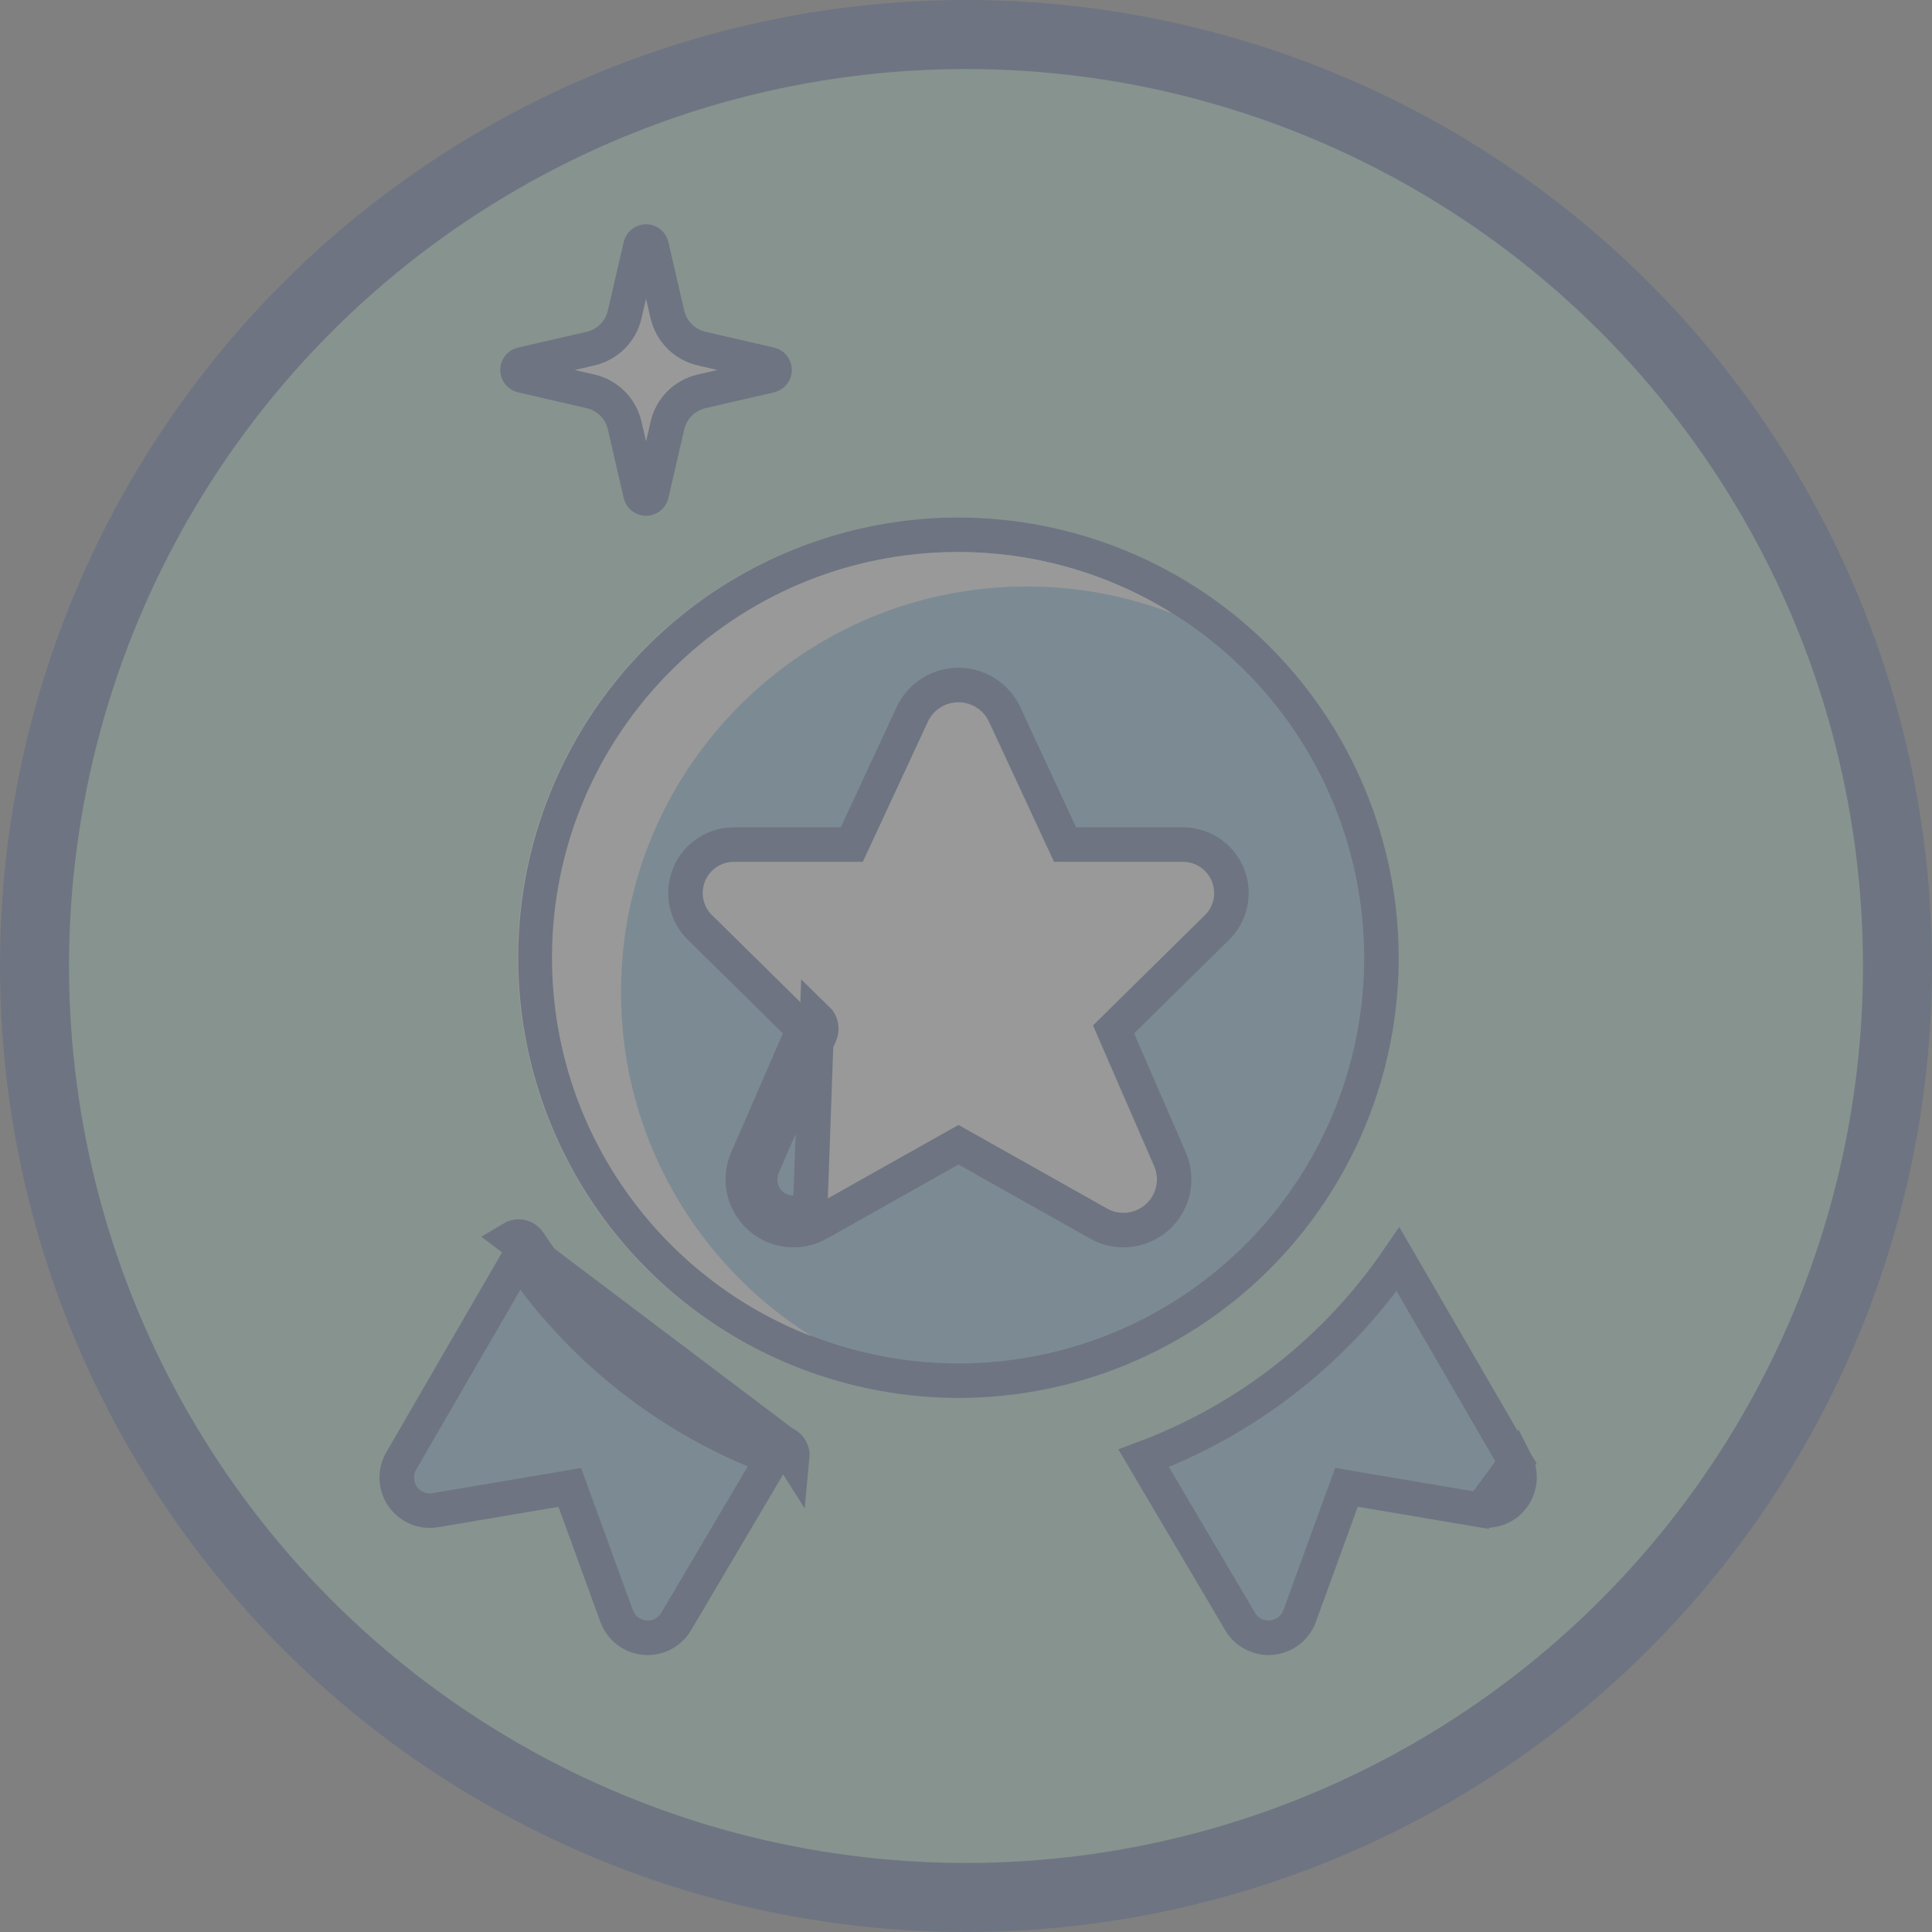 <svg width="56" height="56" viewBox="0 0 56 56" fill="none" xmlns="http://www.w3.org/2000/svg">
<rect x="0" y="0" width="56" height="56" fill="#808080" stroke="none"/>
<g opacity="0.2">
<circle cx="28" cy="28" r="27" fill="#A2DFCD" stroke="#264887" stroke-width="2"/>
<path d="M19.346 12.333C19.401 12.092 19.523 11.871 19.698 11.696C19.873 11.521 20.094 11.399 20.335 11.343L22.323 10.885C22.359 10.877 22.392 10.856 22.416 10.827C22.439 10.798 22.452 10.761 22.452 10.723C22.452 10.686 22.439 10.649 22.416 10.62C22.392 10.591 22.359 10.57 22.323 10.562L20.335 10.104C20.094 10.049 19.873 9.926 19.698 9.751C19.523 9.576 19.401 9.356 19.345 9.115L18.887 7.13C18.879 7.093 18.858 7.06 18.829 7.037C18.8 7.013 18.763 7 18.726 7C18.688 7 18.651 7.013 18.622 7.037C18.593 7.06 18.573 7.093 18.564 7.13L18.107 9.117C18.051 9.358 17.928 9.578 17.753 9.753C17.578 9.927 17.358 10.049 17.117 10.105L15.13 10.562C15.093 10.57 15.06 10.591 15.037 10.62C15.013 10.649 15 10.686 15 10.723C15 10.761 15.013 10.798 15.037 10.827C15.06 10.856 15.093 10.877 15.13 10.885L17.117 11.343C17.358 11.399 17.579 11.521 17.754 11.696C17.929 11.871 18.051 12.092 18.107 12.333L18.565 14.32C18.573 14.357 18.593 14.39 18.623 14.414C18.652 14.437 18.689 14.45 18.726 14.45C18.764 14.45 18.8 14.437 18.83 14.414C18.859 14.39 18.879 14.357 18.887 14.32L19.346 12.333Z" fill="white" stroke="#264887" stroke-linecap="round" stroke-linejoin="round"/>
<path d="M43.94 42.391L43.914 42.347L40.523 36.5C38.719 39.137 36.144 41.152 33.15 42.269L35.947 47.003C35.947 47.003 35.947 47.003 35.947 47.004C36.04 47.159 36.175 47.285 36.337 47.367C36.498 47.45 36.681 47.484 36.861 47.467C37.042 47.45 37.214 47.381 37.358 47.27C37.501 47.159 37.61 47.009 37.672 46.838L37.672 46.837L38.885 43.502L39.028 43.11L39.439 43.18L42.926 43.77L43.94 42.391ZM43.94 42.391C44.014 42.537 44.05 42.699 44.043 42.864C44.036 43.045 43.977 43.221 43.873 43.371C43.77 43.52 43.626 43.638 43.458 43.708C43.291 43.779 43.106 43.8 42.927 43.77L43.94 42.391Z" fill="#6CB4E4" stroke="#264887"/>
<path d="M22.726 41.843C19.699 40.741 17.107 38.695 15.334 36.006C15.299 35.955 15.252 35.912 15.197 35.883C15.142 35.855 15.081 35.841 15.019 35.842C14.957 35.844 14.896 35.862 14.843 35.894L22.726 41.843ZM22.726 41.843C22.776 41.861 22.822 41.89 22.86 41.927C22.898 41.965 22.927 42.011 22.945 42.061C22.963 42.112 22.969 42.166 22.964 42.219L22.726 41.843ZM15.037 36.463C16.835 39.107 19.408 41.131 22.402 42.256L19.598 47.002C19.598 47.003 19.598 47.003 19.598 47.003C19.505 47.159 19.37 47.285 19.209 47.368C19.047 47.45 18.865 47.485 18.684 47.468C18.503 47.451 18.331 47.383 18.188 47.272C18.044 47.161 17.935 47.012 17.873 46.841L17.873 46.841L16.658 43.505L16.515 43.113L16.105 43.183L12.618 43.773C12.618 43.773 12.618 43.773 12.618 43.773C12.618 43.773 12.618 43.773 12.618 43.773C12.438 43.804 12.254 43.782 12.087 43.712C11.919 43.641 11.775 43.524 11.671 43.375C11.567 43.225 11.508 43.049 11.501 42.868C11.493 42.686 11.538 42.506 11.629 42.348C11.629 42.348 11.629 42.348 11.629 42.348L15.037 36.463Z" fill="#6CB4E4" stroke="#264887"/>
<path d="M27.76 15C25.236 15 22.769 15.748 20.671 17.15C18.573 18.552 16.937 20.545 15.971 22.877C15.005 25.209 14.753 27.774 15.245 30.249C15.738 32.724 16.953 34.998 18.737 36.783C20.522 38.567 22.796 39.782 25.271 40.275C27.746 40.767 30.311 40.514 32.643 39.549C34.975 38.583 36.968 36.947 38.37 34.849C39.772 32.751 40.52 30.284 40.52 27.76C40.516 24.377 39.17 21.134 36.778 18.742C34.386 16.349 31.143 15.004 27.76 15ZM33.439 33.814C33.516 34.001 33.533 34.208 33.487 34.405C33.441 34.602 33.335 34.78 33.183 34.914C33.031 35.048 32.84 35.13 32.639 35.15C32.437 35.17 32.234 35.127 32.059 35.026L27.962 32.721C27.901 32.686 27.831 32.668 27.761 32.668C27.69 32.668 27.621 32.686 27.559 32.721L23.463 35.026C23.287 35.127 23.084 35.17 22.883 35.15C22.681 35.13 22.491 35.048 22.339 34.914C22.187 34.78 22.08 34.602 22.034 34.405C21.988 34.208 22.006 34.001 22.083 33.814L23.749 29.983C23.783 29.907 23.792 29.822 23.776 29.74C23.761 29.658 23.72 29.583 23.66 29.525L20.652 26.561C20.512 26.438 20.414 26.274 20.371 26.092C20.328 25.91 20.342 25.72 20.412 25.547C20.482 25.373 20.603 25.226 20.76 25.125C20.917 25.023 21.101 24.973 21.288 24.981H24.724C24.802 24.981 24.879 24.959 24.946 24.917C25.012 24.875 25.065 24.815 25.098 24.744L26.889 20.886C26.971 20.726 27.096 20.592 27.249 20.498C27.403 20.404 27.579 20.355 27.759 20.355C27.939 20.355 28.116 20.404 28.269 20.498C28.422 20.592 28.547 20.726 28.629 20.886L30.421 24.744C30.454 24.815 30.506 24.875 30.573 24.917C30.639 24.959 30.716 24.981 30.794 24.981H34.229C34.416 24.973 34.6 25.023 34.757 25.124C34.914 25.225 35.036 25.372 35.106 25.546C35.176 25.718 35.191 25.909 35.149 26.091C35.106 26.273 35.009 26.437 34.869 26.561L31.861 29.525C31.802 29.583 31.761 29.658 31.745 29.74C31.729 29.822 31.739 29.907 31.772 29.983L33.439 33.814Z" fill="white"/>
<path d="M33.439 33.814C33.516 34.001 33.533 34.208 33.487 34.405C33.441 34.602 33.335 34.78 33.183 34.914C33.031 35.048 32.84 35.13 32.639 35.15C32.437 35.17 32.234 35.127 32.059 35.026L27.962 32.721C27.901 32.686 27.831 32.668 27.761 32.668C27.69 32.668 27.621 32.686 27.559 32.721L23.463 35.026C23.287 35.127 23.084 35.17 22.883 35.15C22.681 35.13 22.491 35.048 22.339 34.914C22.187 34.78 22.08 34.602 22.034 34.405C21.988 34.208 22.006 34.001 22.083 33.814L23.749 29.983C23.783 29.907 23.792 29.822 23.776 29.74C23.761 29.658 23.72 29.583 23.66 29.525L20.652 26.561C20.512 26.438 20.414 26.274 20.371 26.092C20.328 25.91 20.342 25.72 20.412 25.547C20.482 25.373 20.603 25.226 20.76 25.125C20.917 25.023 21.101 24.973 21.288 24.981H24.724C24.802 24.981 24.879 24.959 24.946 24.917C25.012 24.875 25.065 24.815 25.098 24.744L26.889 20.886C26.971 20.726 27.096 20.592 27.249 20.498C27.403 20.404 27.579 20.355 27.759 20.355C27.939 20.355 28.116 20.404 28.269 20.498C28.422 20.592 28.547 20.726 28.629 20.886L30.421 24.744C30.454 24.815 30.506 24.875 30.573 24.917C30.639 24.959 30.716 24.981 30.794 24.981H34.229C34.416 24.973 34.6 25.023 34.757 25.124C34.914 25.225 35.036 25.372 35.106 25.546C35.176 25.718 35.191 25.909 35.149 26.091C35.106 26.273 35.009 26.437 34.869 26.561L31.861 29.525C31.802 29.583 31.761 29.658 31.745 29.74C31.729 29.822 31.739 29.907 31.772 29.983L33.439 33.814Z" fill="white"/>
<path d="M33.922 33.623L33.922 33.623L33.919 33.615L32.277 29.839L35.234 26.925C35.445 26.733 35.593 26.482 35.657 26.204C35.723 25.922 35.7 25.626 35.591 25.358C35.482 25.089 35.293 24.861 35.049 24.704C34.809 24.549 34.527 24.471 34.241 24.481H30.872L29.105 20.675L29.1 20.667L29.096 20.658C28.972 20.416 28.783 20.213 28.551 20.071C28.319 19.93 28.053 19.855 27.781 19.855C27.509 19.855 27.242 19.93 27.01 20.071C26.778 20.213 26.59 20.416 26.466 20.658L26.461 20.667L26.457 20.675L24.69 24.481H21.319C21.033 24.471 20.751 24.549 20.51 24.705C20.267 24.862 20.078 25.091 19.97 25.36C19.862 25.629 19.84 25.925 19.906 26.207C19.972 26.485 20.12 26.735 20.332 26.926L23.288 29.839L21.646 33.615L21.646 33.615L21.643 33.623C21.525 33.906 21.5 34.219 21.569 34.518C21.639 34.817 21.8 35.087 22.031 35.29C22.261 35.492 22.55 35.617 22.855 35.648C23.16 35.678 23.466 35.613 23.732 35.461C23.732 35.46 23.733 35.46 23.734 35.459L27.783 33.181L31.831 35.459C31.832 35.46 31.833 35.46 31.834 35.461C32.099 35.613 32.405 35.678 32.71 35.648C33.016 35.617 33.304 35.492 33.534 35.29C33.765 35.087 33.926 34.817 33.996 34.518C34.066 34.219 34.04 33.906 33.922 33.623ZM23.798 29.74C23.782 29.658 23.742 29.583 23.682 29.525L23.485 35.026C23.309 35.127 23.106 35.17 22.905 35.15C22.703 35.13 22.513 35.048 22.361 34.914C22.209 34.78 22.102 34.602 22.056 34.405C22.01 34.208 22.027 34.001 22.105 33.814L23.771 29.983C23.805 29.907 23.814 29.822 23.798 29.74ZM20.97 17.566C22.986 16.219 25.357 15.5 27.781 15.5C31.032 15.504 34.148 16.797 36.447 19.095C38.745 21.394 40.038 24.51 40.042 27.761C40.042 30.185 39.323 32.555 37.975 34.571C36.628 36.587 34.714 38.159 32.473 39.087C30.233 40.015 27.768 40.258 25.39 39.784C23.012 39.311 20.827 38.144 19.113 36.429C17.398 34.715 16.23 32.53 15.757 30.152C15.284 27.774 15.527 25.308 16.455 23.068C17.383 20.828 18.954 18.913 20.97 17.566Z" fill="#6CB4E4" stroke="#264887"/>
<path fill-rule="evenodd" clip-rule="evenodd" d="M23.53 38.736C20.209 36.658 18 32.967 18 28.76C18 22.265 23.265 17 29.76 17C31.251 17 32.677 17.277 33.989 17.784C32.183 16.653 30.048 16 27.76 16C21.265 16 16 21.265 16 27.76C16 32.764 19.125 37.038 23.53 38.736Z" fill="white"/>
</g>
</svg>
